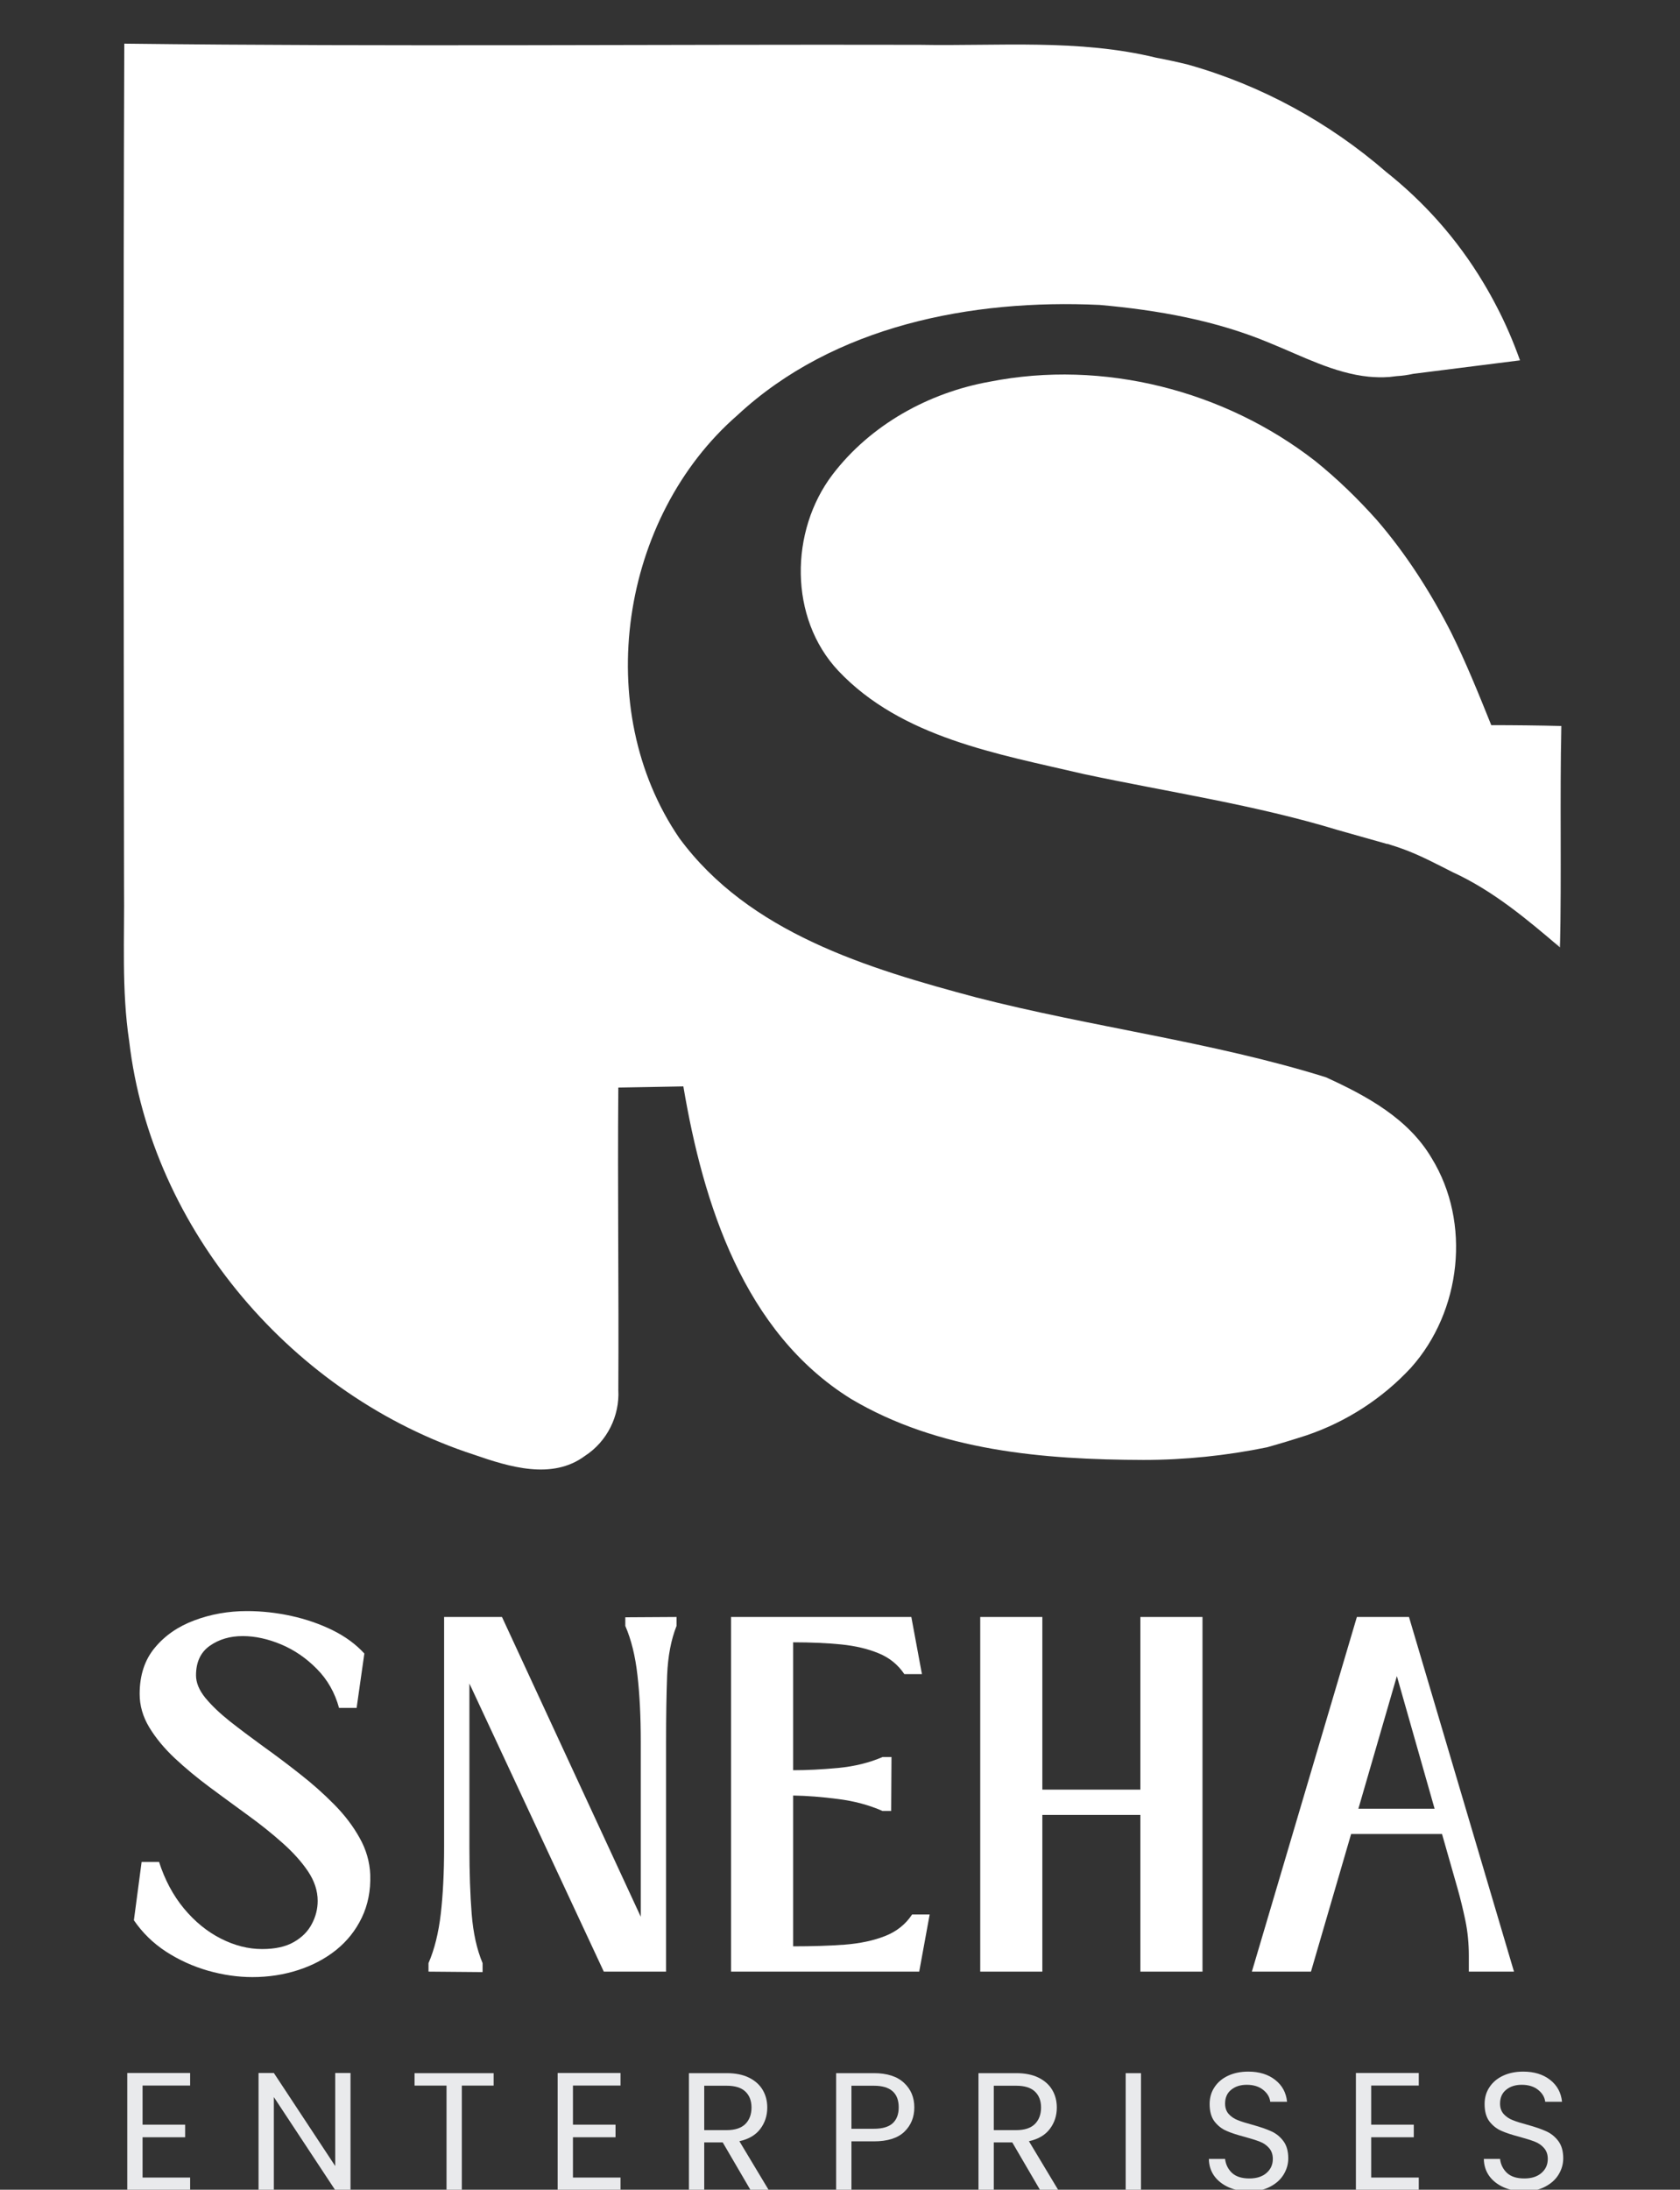 <svg width="231" height="301" viewBox="0 0 231 301" fill="none" xmlns="http://www.w3.org/2000/svg">
<rect x="0" y="0" width="231" height="301" fill="#333333" stroke="none"/>
<g clip-path="url(#clip0_72_75)">
<path d="M182.298 148.077C166.592 143.181 150.175 141.206 134.234 137.107C119.277 133.119 102.977 128.224 93.404 115.204C81.263 97.444 85.298 71.078 101.399 57.071C114.648 44.755 133.603 41.089 151.202 41.916C159.197 42.626 167.223 44.046 174.625 47.163C179.018 48.941 183.449 51.305 188.195 51.781C189.105 51.861 190.015 51.898 190.961 51.824H191.005C191.357 51.781 191.716 51.744 192.069 51.7C192.824 51.663 193.573 51.546 194.328 51.386L209 49.534C208.053 46.885 206.983 44.404 205.757 42.07C205.207 41.008 204.613 39.94 204.018 38.953C204.018 38.916 203.975 38.916 203.975 38.879C200.262 32.681 195.671 27.668 190.609 23.643C182.731 16.816 173.436 11.723 163.35 8.883C161.926 8.531 160.46 8.21 158.999 7.938C148.318 5.333 137.316 6.358 126.437 6.16C90.007 6.08 53.528 6.438 17.091 6C16.937 44.601 17.017 83.233 17.054 121.834C17.135 128.934 16.701 136.076 17.766 143.144C20.811 169.152 40.396 191.919 65.198 199.969C69.988 201.63 75.923 203.482 80.428 200.129C83.478 198.154 85.217 194.641 85.019 191.055C85.1 177.202 84.902 163.349 85.019 149.497C87.99 149.46 90.991 149.379 93.961 149.336C96.69 165.479 102.266 183.122 116.988 192.277C129.048 199.457 143.492 200.642 157.217 200.685C162.916 200.685 168.653 200.092 174.228 198.944C176.048 198.432 177.867 197.882 179.686 197.29C185.144 195.432 190.095 192.234 194.006 188.011C200.931 180.276 202.317 168.084 196.859 159.207C193.653 153.756 187.917 150.639 182.298 148.077Z" fill="white"/>
<mask id="mask0_72_75" style="mask-type:luminance" maskUnits="userSpaceOnUse" x="108" y="49" width="107" height="82">
<path d="M108.596 49.988H215V130.733H108.596V49.988Z" fill="white"/>
</mask>
<g mask="url(#mask0_72_75)">
<path d="M214.697 99.796C211.494 99.716 208.253 99.679 205.049 99.679C203.311 95.368 201.574 91.058 199.514 86.908C196.706 81.41 193.348 76.153 189.316 71.484C186.706 68.559 183.898 65.832 180.856 63.382C168.363 53.654 151.677 49.387 136.099 52.467C127.676 53.97 119.691 58.398 114.472 65.238C108.584 72.987 108.46 84.966 115.263 92.202C123.959 101.417 137.206 103.631 148.987 106.395C160.688 108.888 172.55 110.625 183.979 114.107L190.701 116.006C190.738 116.006 190.776 116.006 190.819 116.006C191.017 116.086 191.215 116.123 191.413 116.204C192.081 116.402 192.718 116.637 193.348 116.872C195.525 117.707 197.616 118.814 199.712 119.877C205.247 122.407 209.916 126.322 214.499 130.236C214.74 120.075 214.462 109.914 214.697 99.796Z" fill="white"/>
</g>
<path d="M34.702 271.773C32.712 271.773 30.686 271.482 28.619 270.898C26.546 270.305 24.619 269.43 22.827 268.273C21.046 267.107 19.577 265.669 18.41 263.961L19.473 255.94H21.869C22.66 258.398 23.796 260.534 25.285 262.336C26.785 264.143 28.478 265.523 30.369 266.482C32.254 267.44 34.145 267.919 36.035 267.919C37.827 267.919 39.275 267.602 40.39 266.961C41.515 266.326 42.337 265.497 42.869 264.482C43.41 263.471 43.681 262.409 43.681 261.294C43.681 259.909 43.233 258.555 42.348 257.232C41.457 255.914 40.291 254.617 38.848 253.336C37.4 252.044 35.806 250.768 34.056 249.503C32.317 248.242 30.577 246.961 28.827 245.669C27.077 244.367 25.478 243.039 24.035 241.69C22.587 240.331 21.421 238.919 20.535 237.461C19.645 235.992 19.202 234.456 19.202 232.857C19.202 230.289 19.895 228.169 21.285 226.503C22.671 224.826 24.494 223.565 26.744 222.732C28.994 221.888 31.395 221.461 33.952 221.461C35.994 221.461 38.025 221.685 40.056 222.128C42.082 222.576 43.973 223.227 45.723 224.086C47.473 224.951 48.931 226.018 50.098 227.294L49.035 234.773H46.619C46.046 232.68 45.035 230.893 43.577 229.419C42.119 227.935 40.478 226.81 38.66 226.044C36.837 225.284 35.077 224.898 33.369 224.898C31.619 224.898 30.108 225.346 28.848 226.232C27.582 227.122 26.952 228.477 26.952 230.294C26.952 231.294 27.374 232.326 28.223 233.378C29.082 234.419 30.207 235.497 31.598 236.607C32.999 237.706 34.541 238.867 36.223 240.086C37.916 241.294 39.598 242.56 41.265 243.878C42.942 245.185 44.504 246.576 45.952 248.044C47.395 249.503 48.561 251.039 49.452 252.648C50.353 254.247 50.837 255.935 50.91 257.711C50.978 259.893 50.587 261.857 49.744 263.607C48.91 265.346 47.733 266.826 46.223 268.044C44.707 269.253 42.957 270.18 40.973 270.815C38.999 271.451 36.91 271.773 34.702 271.773Z" fill="white"/>
<path d="M66.356 269.857V271.086L58.919 271.023V269.857C59.736 267.971 60.299 265.711 60.606 263.086C60.908 260.461 61.065 257.409 61.065 253.919V222.273H69.023L88.106 263.482V239.419C88.106 235.935 87.95 232.888 87.648 230.273C87.356 227.648 86.799 225.393 85.981 223.503V222.315L93.023 222.273V223.503C92.273 225.393 91.841 227.648 91.731 230.273C91.632 232.888 91.585 235.935 91.585 239.419V271.023H83.023L64.544 231.419V253.919C64.544 257.409 64.648 260.461 64.856 263.086C65.064 265.711 65.564 267.971 66.356 269.857Z" fill="white"/>
<path d="M125.412 263.169H127.829L126.391 271.023H100.516V222.273H125.308L126.766 230.128H124.35C123.459 228.81 122.272 227.852 120.787 227.253C119.313 226.643 117.6 226.242 115.641 226.044C113.683 225.852 111.485 225.753 109.058 225.753V243.336C110.943 243.336 113.016 243.232 115.266 243.023C117.516 242.805 119.542 242.305 121.35 241.523H122.579L122.537 248.94H121.35C119.501 248.122 117.459 247.576 115.225 247.294C113.001 247.003 110.943 246.846 109.058 246.815V267.544C111.667 267.544 114.027 267.471 116.141 267.315C118.266 267.148 120.121 266.753 121.704 266.128C123.287 265.503 124.522 264.518 125.412 263.169Z" fill="white"/>
<path d="M156.802 246.003V222.273H165.343V271.023H156.802V249.482H143.322V271.023H134.781V222.273H143.322V246.003H156.802Z" fill="white"/>
<path d="M193.736 222.273L208.174 271.023H201.965V268.878C201.965 267.143 201.804 265.513 201.486 263.982C201.163 262.44 200.809 260.992 200.424 259.628L198.278 252.107H185.778L180.257 271.023H172.132L186.57 222.273H193.736ZM192.07 230.398L186.778 248.628H197.257L192.07 230.398Z" fill="white"/>
<path d="M19.603 286.682V292.057H25.457V293.786H19.603V299.328H26.145V301.057H17.499V284.953H26.145V286.682H19.603Z" fill="#E9EAEC"/>
<path d="M48.196 301.057H46.092L37.654 288.266V301.057H35.55V284.953H37.654L46.092 297.745V284.953H48.196V301.057Z" fill="#E9EAEC"/>
<path d="M67.876 284.977V286.685H63.501V301.06H61.397V286.685H57.001V284.977H67.876Z" fill="#E9EAEC"/>
<path d="M78.781 286.682V292.057H84.635V293.786H78.781V299.328H85.323V301.057H76.677V284.953H85.323V286.682H78.781Z" fill="#E9EAEC"/>
<path d="M103.207 301.06L99.374 294.497H96.832V301.06H94.728V284.977H99.915C101.134 284.977 102.165 285.185 102.999 285.602C103.832 286.018 104.457 286.581 104.874 287.289C105.29 287.997 105.499 288.805 105.499 289.706C105.499 290.82 105.176 291.799 104.54 292.643C103.9 293.492 102.941 294.055 101.665 294.331L105.707 301.06H103.207ZM96.832 292.81H99.915C101.051 292.81 101.905 292.534 102.478 291.977C103.046 291.409 103.332 290.654 103.332 289.706C103.332 288.763 103.046 288.029 102.478 287.497C101.921 286.971 101.066 286.706 99.915 286.706H96.832V292.81Z" fill="#E9EAEC"/>
<path d="M125.719 289.685C125.719 291.034 125.26 292.154 124.344 293.039C123.427 293.914 122.031 294.352 120.156 294.352H117.073V301.06H114.969V284.977H120.156C121.974 284.977 123.354 285.424 124.302 286.31C125.245 287.185 125.719 288.31 125.719 289.685ZM120.156 292.622C121.323 292.622 122.182 292.372 122.739 291.872C123.291 291.362 123.573 290.633 123.573 289.685C123.573 287.701 122.432 286.706 120.156 286.706H117.073V292.622H120.156Z" fill="#E9EAEC"/>
<path d="M143.02 301.06L139.187 294.497H136.645V301.06H134.541V284.977H139.728C140.947 284.977 141.978 285.185 142.812 285.602C143.645 286.018 144.27 286.581 144.687 287.289C145.103 287.997 145.312 288.805 145.312 289.706C145.312 290.82 144.989 291.799 144.353 292.643C143.713 293.492 142.754 294.055 141.478 294.331L145.52 301.06H143.02ZM136.645 292.81H139.728C140.864 292.81 141.718 292.534 142.291 291.977C142.858 291.409 143.145 290.654 143.145 289.706C143.145 288.763 142.858 288.029 142.291 287.497C141.733 286.971 140.879 286.706 139.728 286.706H136.645V292.81Z" fill="#E9EAEC"/>
<path d="M156.886 284.977V301.06H154.781V284.977H156.886Z" fill="#E9EAEC"/>
<path d="M171.783 301.224C170.726 301.224 169.773 301.036 168.929 300.661C168.096 300.286 167.434 299.766 166.95 299.099C166.476 298.422 166.231 297.641 166.221 296.766H168.45C168.533 297.516 168.846 298.156 169.387 298.682C169.939 299.198 170.742 299.453 171.783 299.453C172.783 299.453 173.564 299.203 174.137 298.703C174.721 298.203 175.012 297.557 175.012 296.766C175.012 296.156 174.835 295.656 174.492 295.266C174.158 294.88 173.731 294.589 173.221 294.391C172.721 294.198 172.038 293.984 171.179 293.745C170.122 293.469 169.273 293.193 168.637 292.911C167.997 292.635 167.45 292.203 166.992 291.62C166.544 291.026 166.325 290.224 166.325 289.224C166.325 288.349 166.544 287.578 166.992 286.911C167.434 286.234 168.059 285.703 168.867 285.328C169.669 284.953 170.596 284.766 171.637 284.766C173.148 284.766 174.387 285.151 175.346 285.911C176.304 286.661 176.846 287.661 176.971 288.911H174.658C174.585 288.286 174.268 287.745 173.7 287.286C173.127 286.818 172.372 286.578 171.429 286.578C170.554 286.578 169.835 286.807 169.283 287.266C168.726 287.714 168.45 288.344 168.45 289.161C168.45 289.745 168.617 290.224 168.95 290.599C169.283 290.964 169.689 291.24 170.179 291.432C170.663 291.63 171.346 291.844 172.221 292.078C173.273 292.37 174.122 292.661 174.762 292.953C175.413 293.234 175.971 293.672 176.429 294.266C176.898 294.865 177.137 295.672 177.137 296.682C177.137 297.464 176.929 298.198 176.512 298.891C176.096 299.589 175.476 300.151 174.658 300.578C173.851 301.01 172.893 301.224 171.783 301.224Z" fill="#E9EAEC"/>
<path d="M188.54 286.682V292.057H194.394V293.786H188.54V299.328H195.082V301.057H186.436V284.953H195.082V286.682H188.54Z" fill="#E9EAEC"/>
<path d="M209.591 301.224C208.534 301.224 207.581 301.036 206.737 300.661C205.903 300.286 205.242 299.766 204.758 299.099C204.284 298.422 204.039 297.641 204.028 296.766H206.258C206.341 297.516 206.653 298.156 207.195 298.682C207.747 299.198 208.549 299.453 209.591 299.453C210.591 299.453 211.372 299.203 211.945 298.703C212.528 298.203 212.82 297.557 212.82 296.766C212.82 296.156 212.643 295.656 212.299 295.266C211.966 294.88 211.539 294.589 211.028 294.391C210.528 294.198 209.846 293.984 208.987 293.745C207.929 293.469 207.081 293.193 206.445 292.911C205.804 292.635 205.258 292.203 204.799 291.62C204.351 291.026 204.133 290.224 204.133 289.224C204.133 288.349 204.351 287.578 204.799 286.911C205.242 286.234 205.867 285.703 206.674 285.328C207.476 284.953 208.403 284.766 209.445 284.766C210.956 284.766 212.195 285.151 213.153 285.911C214.112 286.661 214.653 287.661 214.778 288.911H212.466C212.393 288.286 212.075 287.745 211.508 287.286C210.935 286.818 210.179 286.578 209.237 286.578C208.362 286.578 207.643 286.807 207.091 287.266C206.534 287.714 206.258 288.344 206.258 289.161C206.258 289.745 206.424 290.224 206.758 290.599C207.091 290.964 207.497 291.24 207.987 291.432C208.471 291.63 209.153 291.844 210.028 292.078C211.081 292.37 211.929 292.661 212.57 292.953C213.221 293.234 213.778 293.672 214.237 294.266C214.706 294.865 214.945 295.672 214.945 296.682C214.945 297.464 214.737 298.198 214.32 298.891C213.903 299.589 213.284 300.151 212.466 300.578C211.659 301.01 210.7 301.224 209.591 301.224Z" fill="#E9EAEC"/>
</g>
<defs>
<clipPath id="clip0_72_75">
<rect width="231" height="301" fill="white"/>
</clipPath>
</defs>
</svg>
